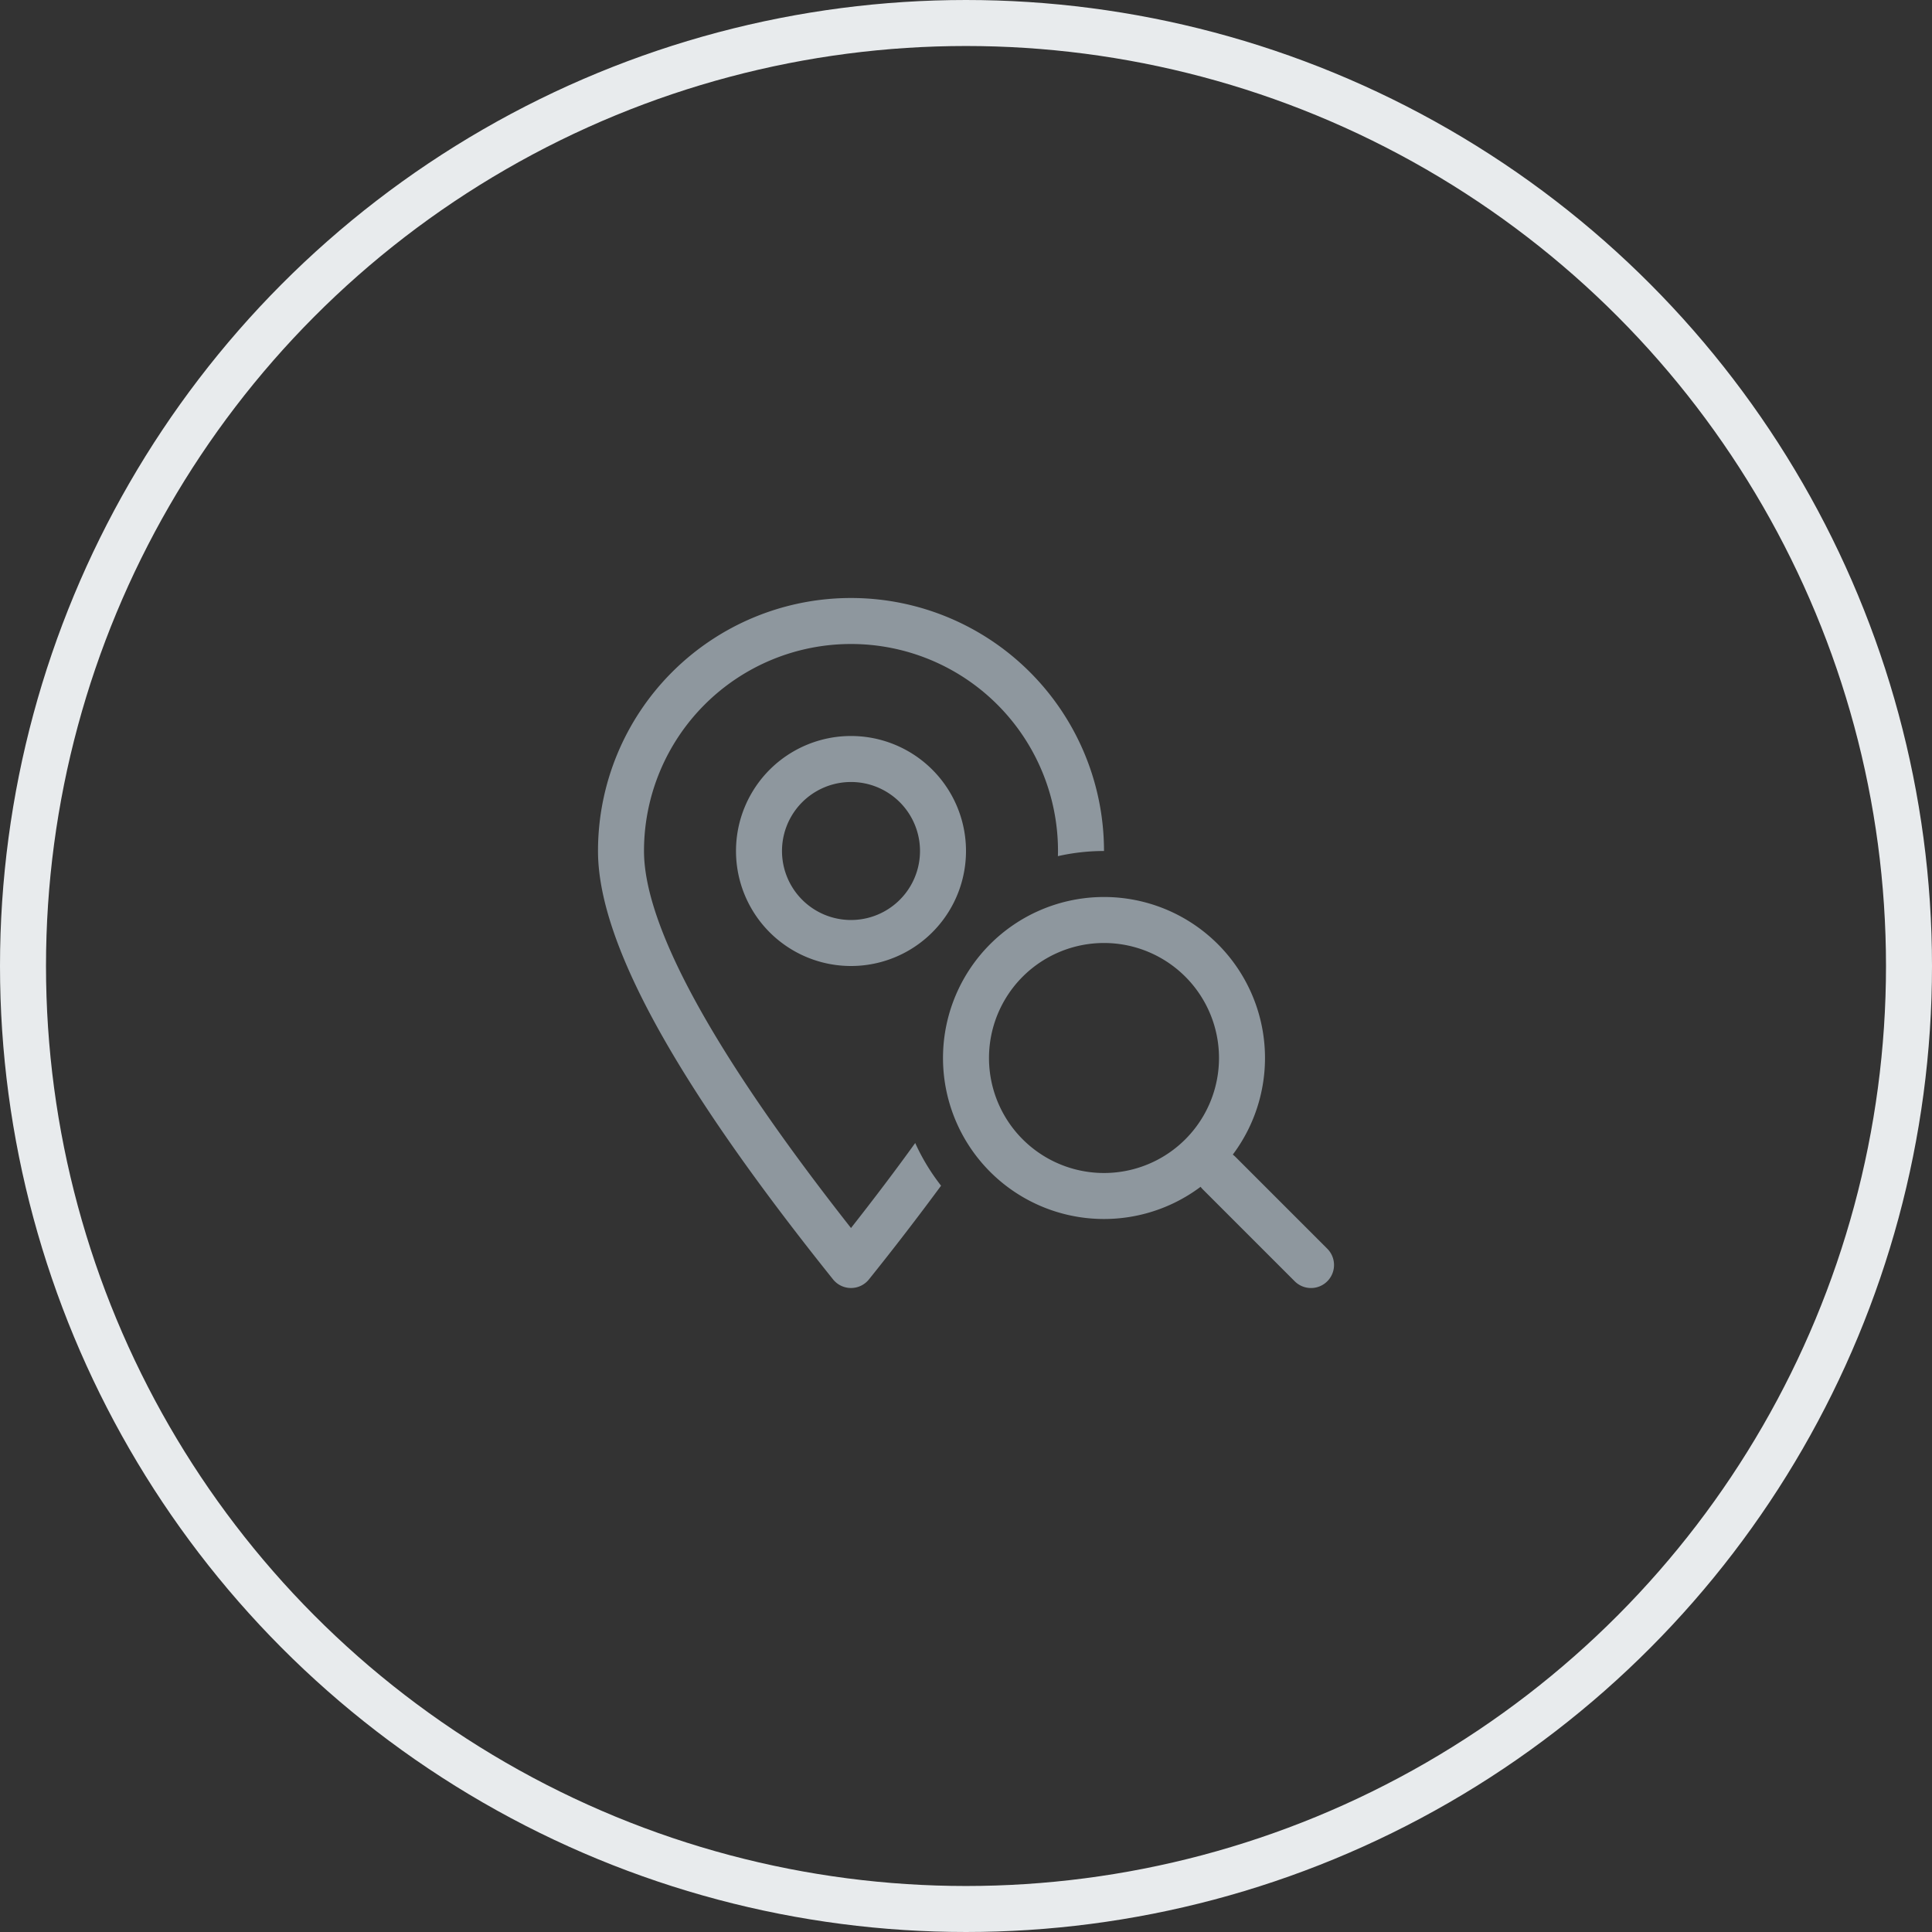 <svg xmlns="http://www.w3.org/2000/svg" width="42" height="42" viewBox="0 0 42 42">
    <rect x="0" y="0" width="42" height="42" fill="#333333" stroke="none"/>
    <g fill="none" fill-rule="evenodd">
        <circle cx="21" cy="21" r="20.5" stroke="#E8EBED"/>
        <path d="M13 13h16v16H13z"/>
        <path fill="#8E979E" fill-rule="nonzero" d="M24 18.5c-.345 0-.68.039-1.002.112L23 18.5a4.5 4.5 0 0 0-9 0c0 1.619 1.497 4.38 4.5 8.196.508-.646.974-1.262 1.396-1.848.15.333.34.644.562.928a61.827 61.827 0 0 1-1.568 2.037.5.5 0 0 1-.78 0C14.707 23.566 13 20.495 13 18.5a5.5 5.5 0 0 1 11 0zM18.5 21a2.5 2.5 0 1 1 0-5 2.5 2.5 0 0 1 0 5zm0-1a1.5 1.5 0 1 0 0-3 1.5 1.5 0 0 0 0 3zm8.3 5.1c.019.014.037.03.054.046l2 2a.5.5 0 0 1-.708.708l-2-2a.504.504 0 0 1-.046-.054 3.5 3.5 0 1 1 .7-.7zm-2.8.4a2.5 2.5 0 1 0 0-5 2.5 2.5 0 0 0 0 5z"/>
    </g>
</svg>
